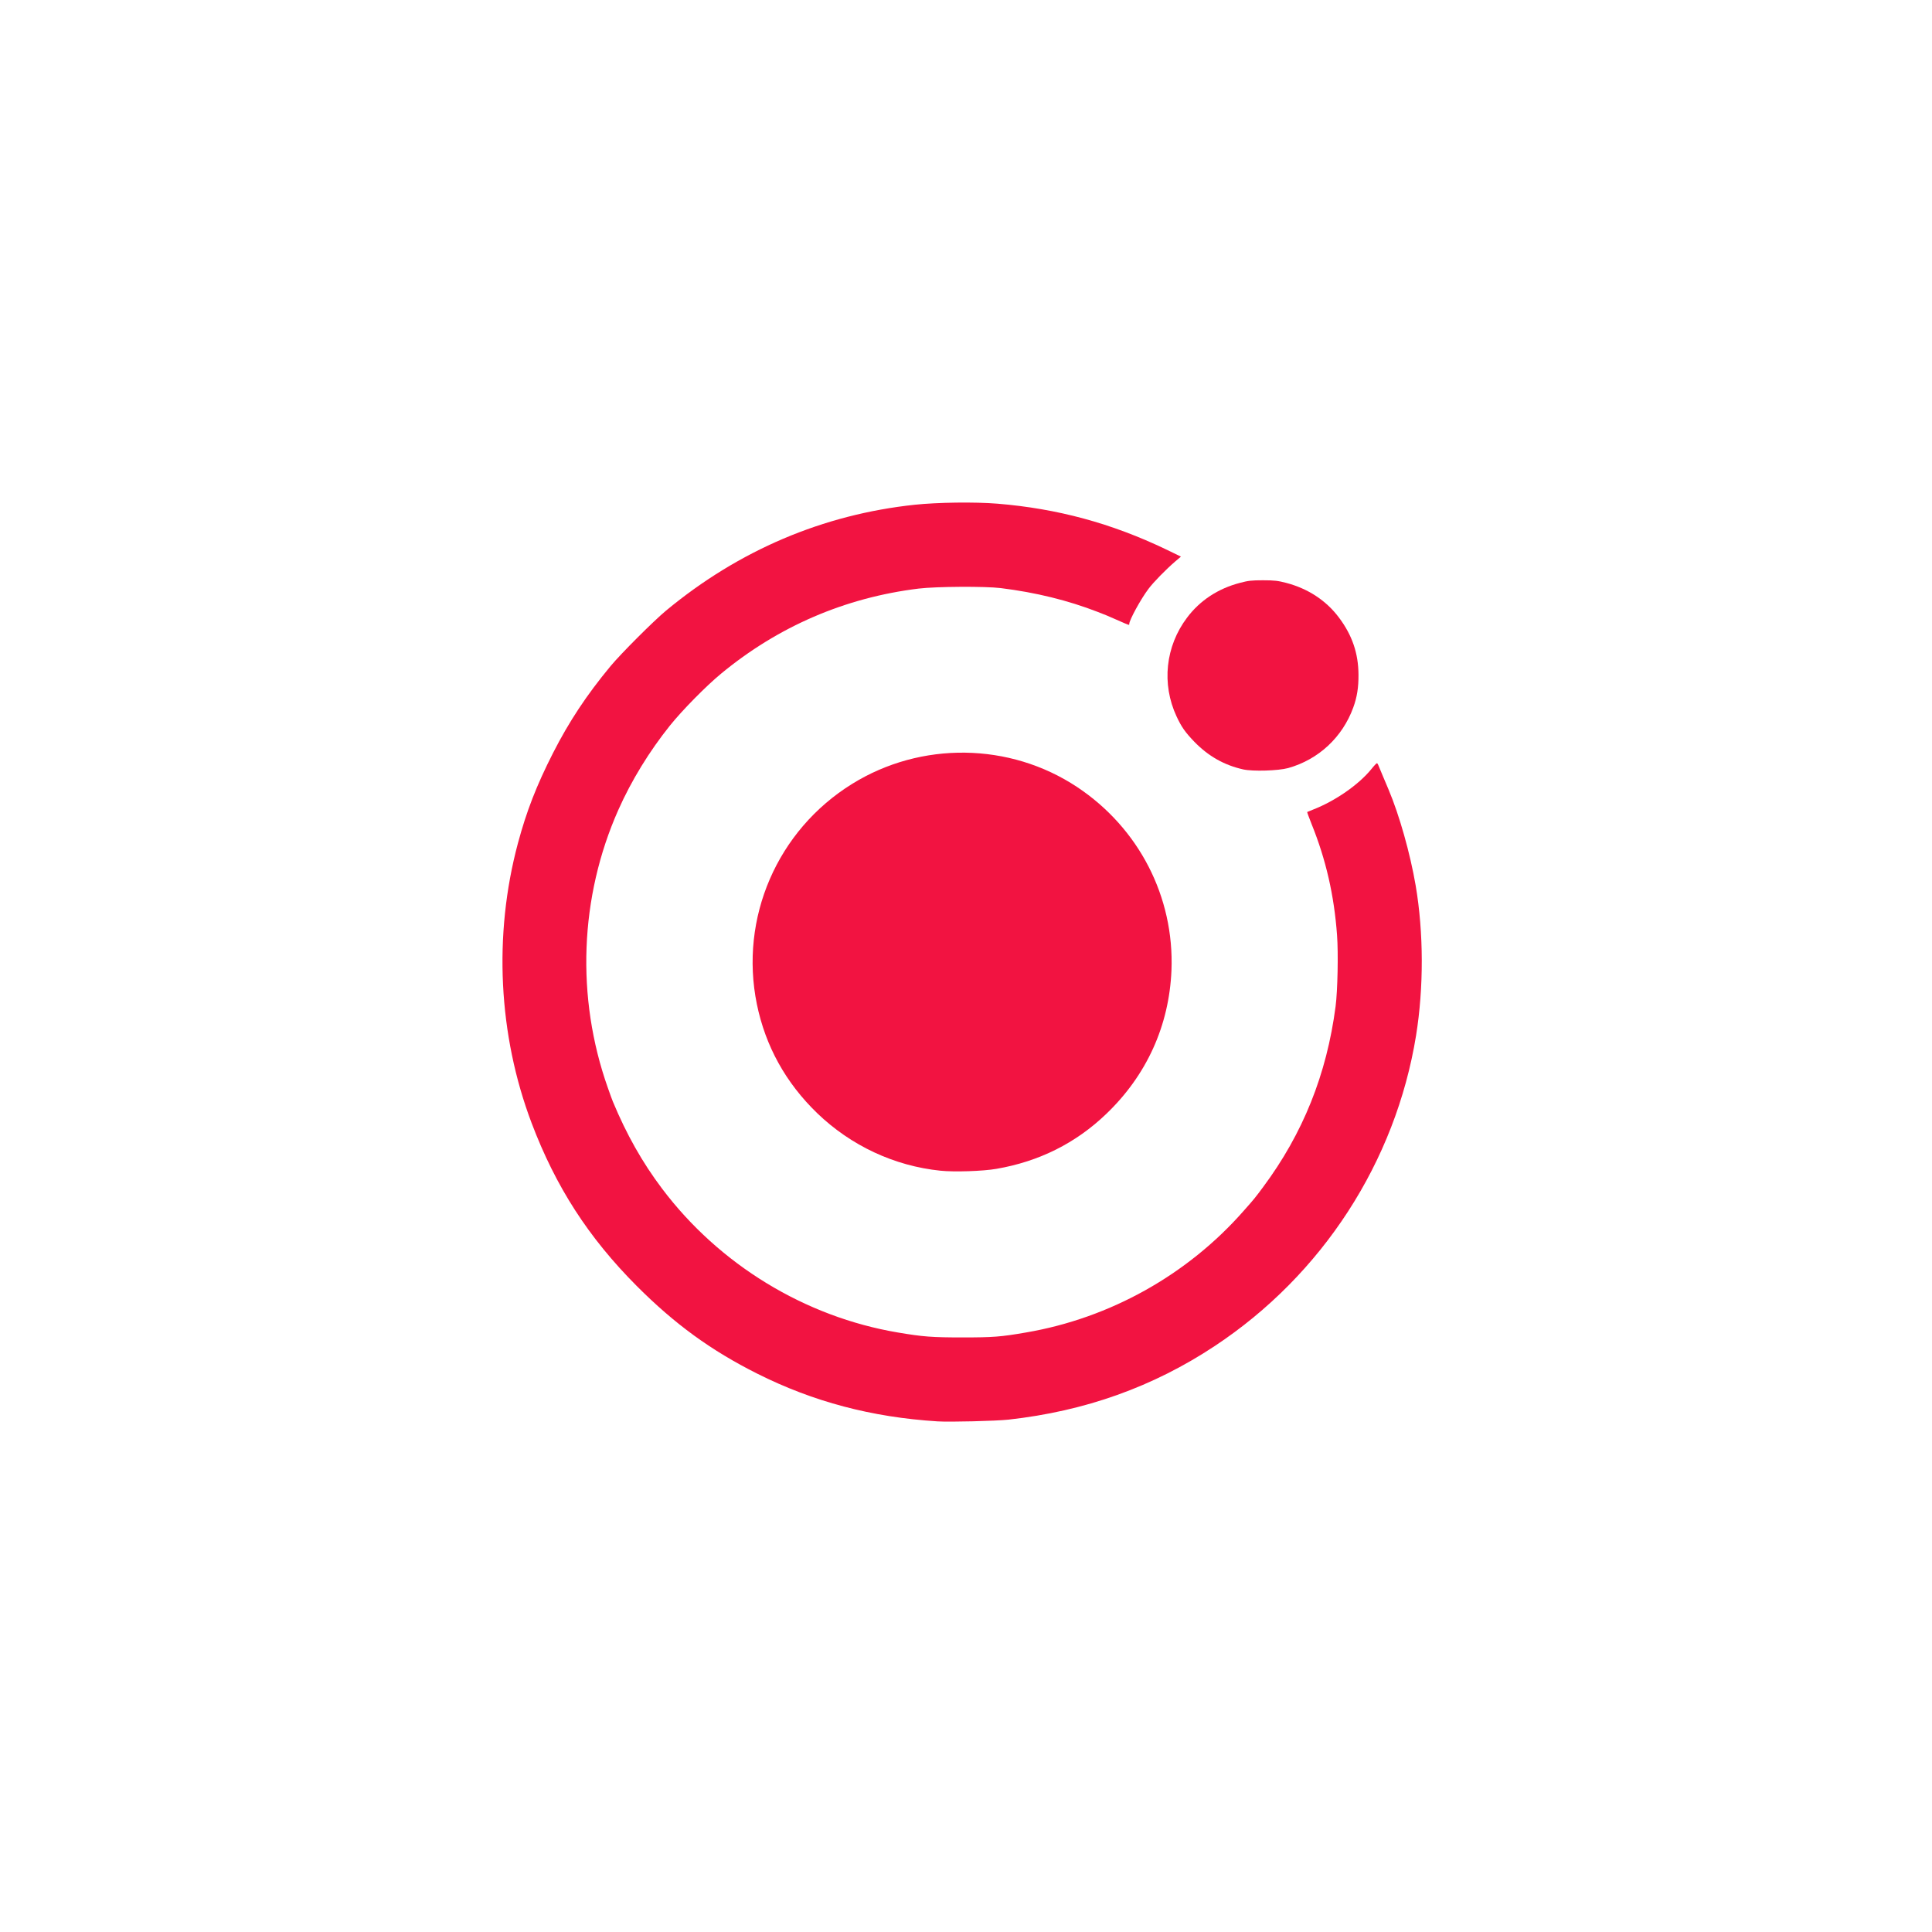 <svg class="img-fluid" id="outputsvg" xmlns="http://www.w3.org/2000/svg" style="transform: none; transform-origin: 50% 50%; cursor: move; max-height: 319.84px;" width="2000" height="2000" viewBox="0 0 20000 20000"><g id="l1KMK6mHv6N0FtCAx7q95iv" fill="rgb(242,19,65)" style="transform: none;"><g><path id="pfOcZnb4c" d="M9705 14714 c-681 -43 -1286 -203 -1866 -494 -480 -241 -854 -513 -1249 -909 -498 -500 -837 -1025 -1087 -1686 -345 -912 -396 -1945 -142 -2894 89 -332 192 -598 364 -936 165 -324 347 -600 596 -900 107 -129 445 -467 574 -574 754 -625 1625 -995 2575 -1096 238 -25 622 -30 855 -11 621 51 1182 203 1745 473 l155 75 -60 51 c-92 79 -226 215 -276 283 -79 104 -199 324 -199 363 0 15 4 16 -112 -35 -125 -55 -125 -55 -213 -89 -309 -120 -642 -202 -1005 -247 -161 -20 -668 -17 -850 5 -761 93 -1455 392 -2047 882 -154 127 -400 377 -527 535 -214 267 -400 570 -535 874 -401 902 -440 1940 -109 2876 22 63 46 129 53 145 140 337 305 630 509 900 592 786 1479 1327 2441 1489 259 44 355 51 670 51 313 0 396 -6 655 -51 870 -148 1674 -598 2255 -1260 110 -124 117 -133 201 -246 412 -554 658 -1166 750 -1870 21 -161 29 -551 15 -738 -30 -411 -115 -782 -263 -1148 -27 -68 -48 -125 -46 -126 1 -1 30 -13 63 -26 228 -89 470 -257 601 -418 27 -34 53 -61 57 -61 4 -1 10 7 14 17 3 9 26 64 51 122 24 58 50 119 57 135 111 263 223 659 280 992 83 488 84 1057 4 1553 -212 1307 -971 2478 -2084 3214 -639 423 -1342 674 -2135 762 -128 14 -607 26 -735 18z"/><path id="pQdmDete" d="M9735 12119 c-477 -49 -926 -259 -1275 -595 -327 -316 -536 -695 -625 -1129 -182 -892 211 -1800 986 -2280 714 -443 1632 -430 2329 32 640 425 1007 1138 977 1898 -24 572 -257 1087 -677 1488 -314 301 -694 491 -1136 567 -138 24 -436 34 -579 19z"/><path id="p29ejM3mB" d="M12870 7965 c-197 -44 -361 -137 -506 -286 -96 -100 -133 -153 -184 -262 -157 -336 -116 -727 109 -1024 133 -177 320 -300 546 -359 86 -23 120 -27 240 -27 119 0 155 5 240 27 225 59 413 182 545 358 137 182 202 370 203 593 1 131 -15 232 -54 339 -112 308 -360 539 -674 627 -103 28 -364 36 -465 14z"/></g></g></svg>